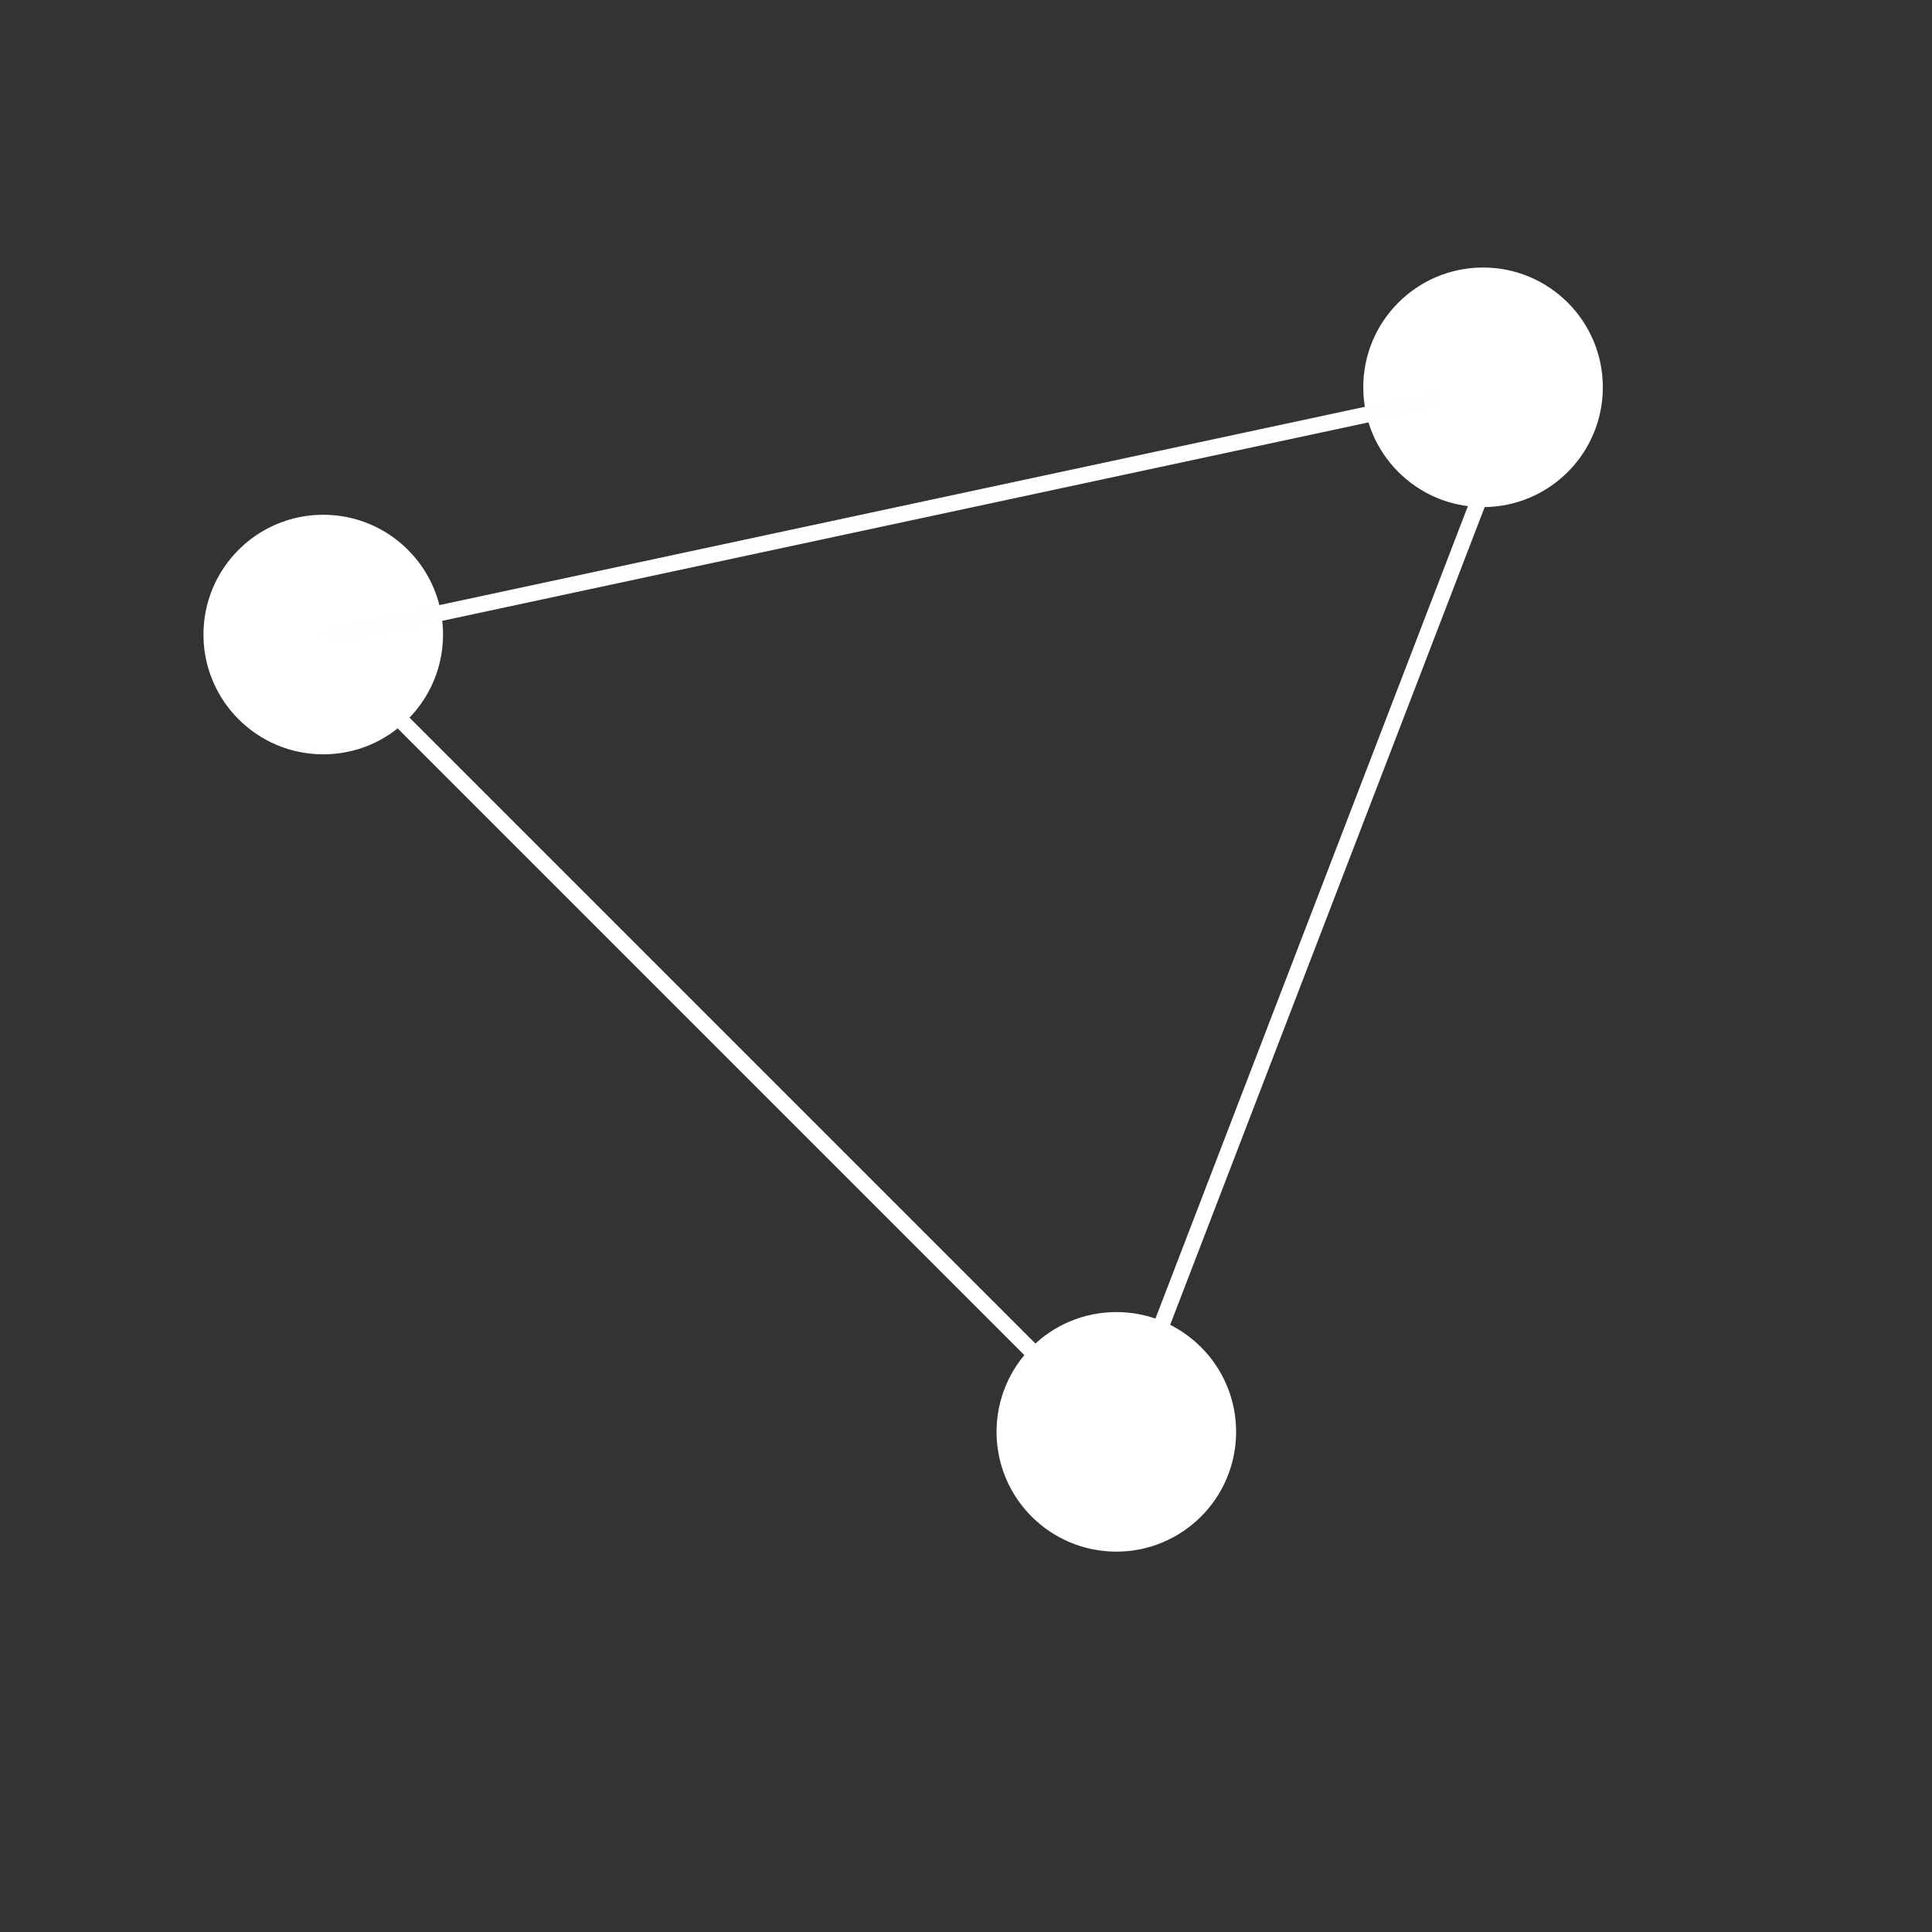 <?xml version="1.0" encoding="UTF-8" standalone="no"?>
<!-- Created with Inkscape (http://www.inkscape.org/) -->

<svg
   width="32mm"
   height="32mm"
   viewBox="0 0 32 32"
   version="1.1"
   id="svg39082"
   inkscape:version="1.1.2 (0a00cf5339, 2022-02-04, custom)"
   sodipodi:docname="share.svg"
   xmlns:inkscape="http://www.inkscape.org/namespaces/inkscape"
   xmlns:sodipodi="http://sodipodi.sourceforge.net/DTD/sodipodi-0.dtd"
   xmlns="http://www.w3.org/2000/svg"
   xmlns:svg="http://www.w3.org/2000/svg">
  <rect x="0" y="0" width="32" height="32" fill="#333333" stroke="none"/>
  <sodipodi:namedview
     id="namedview39084"
     pagecolor="#000000"
     bordercolor="#666666"
     borderopacity="1.0"
     inkscape:pageshadow="2"
     inkscape:pageopacity="0"
     inkscape:pagecheckerboard="0"
     inkscape:document-units="mm"
     showgrid="true"
     inkscape:zoom="4.4756453"
     inkscape:cx="58.315613"
     inkscape:cy="60.326496"
     inkscape:window-width="1896"
     inkscape:window-height="958"
     inkscape:window-x="12"
     inkscape:window-y="12"
     inkscape:window-maximized="1"
     inkscape:current-layer="layer1">
    <inkscape:grid
       type="xygrid"
       id="grid39143" />
  </sodipodi:namedview>
  <defs
     id="defs39079" />
  <g
     inkscape:label="Layer 1"
     inkscape:groupmode="layer"
     id="layer1">
    <g
       id="g39986">
      <circle
         style="fill:#ffffff;stroke-width:1.361"
         id="path39167"
         cx="5.354"
         cy="10.51"
         r="1.984" />
      <circle
         style="fill:#ffffff;stroke-width:1.361"
         id="circle39249"
         cx="24.564"
         cy="6.415"
         r="1.984" />
      <circle
         style="fill:#ffffff;stroke-width:1.361"
         id="circle39251"
         cx="18.49"
         cy="23.716"
         r="1.984" />
      <path
         style="fill:#ffffff;stroke:#fefefe;stroke-width:0.265px;stroke-linecap:butt;stroke-linejoin:miter;stroke-opacity:1"
         d="M 5.292,10.583 C 23.812,6.615 23.812,6.615 23.812,6.615"
         id="path39286" />
      <path
         style="fill:none;stroke:#ffffff;stroke-width:0.265px;stroke-linecap:butt;stroke-linejoin:miter;stroke-opacity:1"
         d="M 5.292,10.583 C 18.521,23.812 18.521,23.812 18.521,23.812"
         id="path39533" />
      <path
         style="fill:none;stroke:#ffffff;stroke-width:0.265px;stroke-linecap:butt;stroke-linejoin:miter;stroke-opacity:1"
         d="M 18.521,23.812 C 25.135,6.615 25.135,6.615 25.135,6.615"
         id="path39799" />
    </g>
  </g>
</svg>
